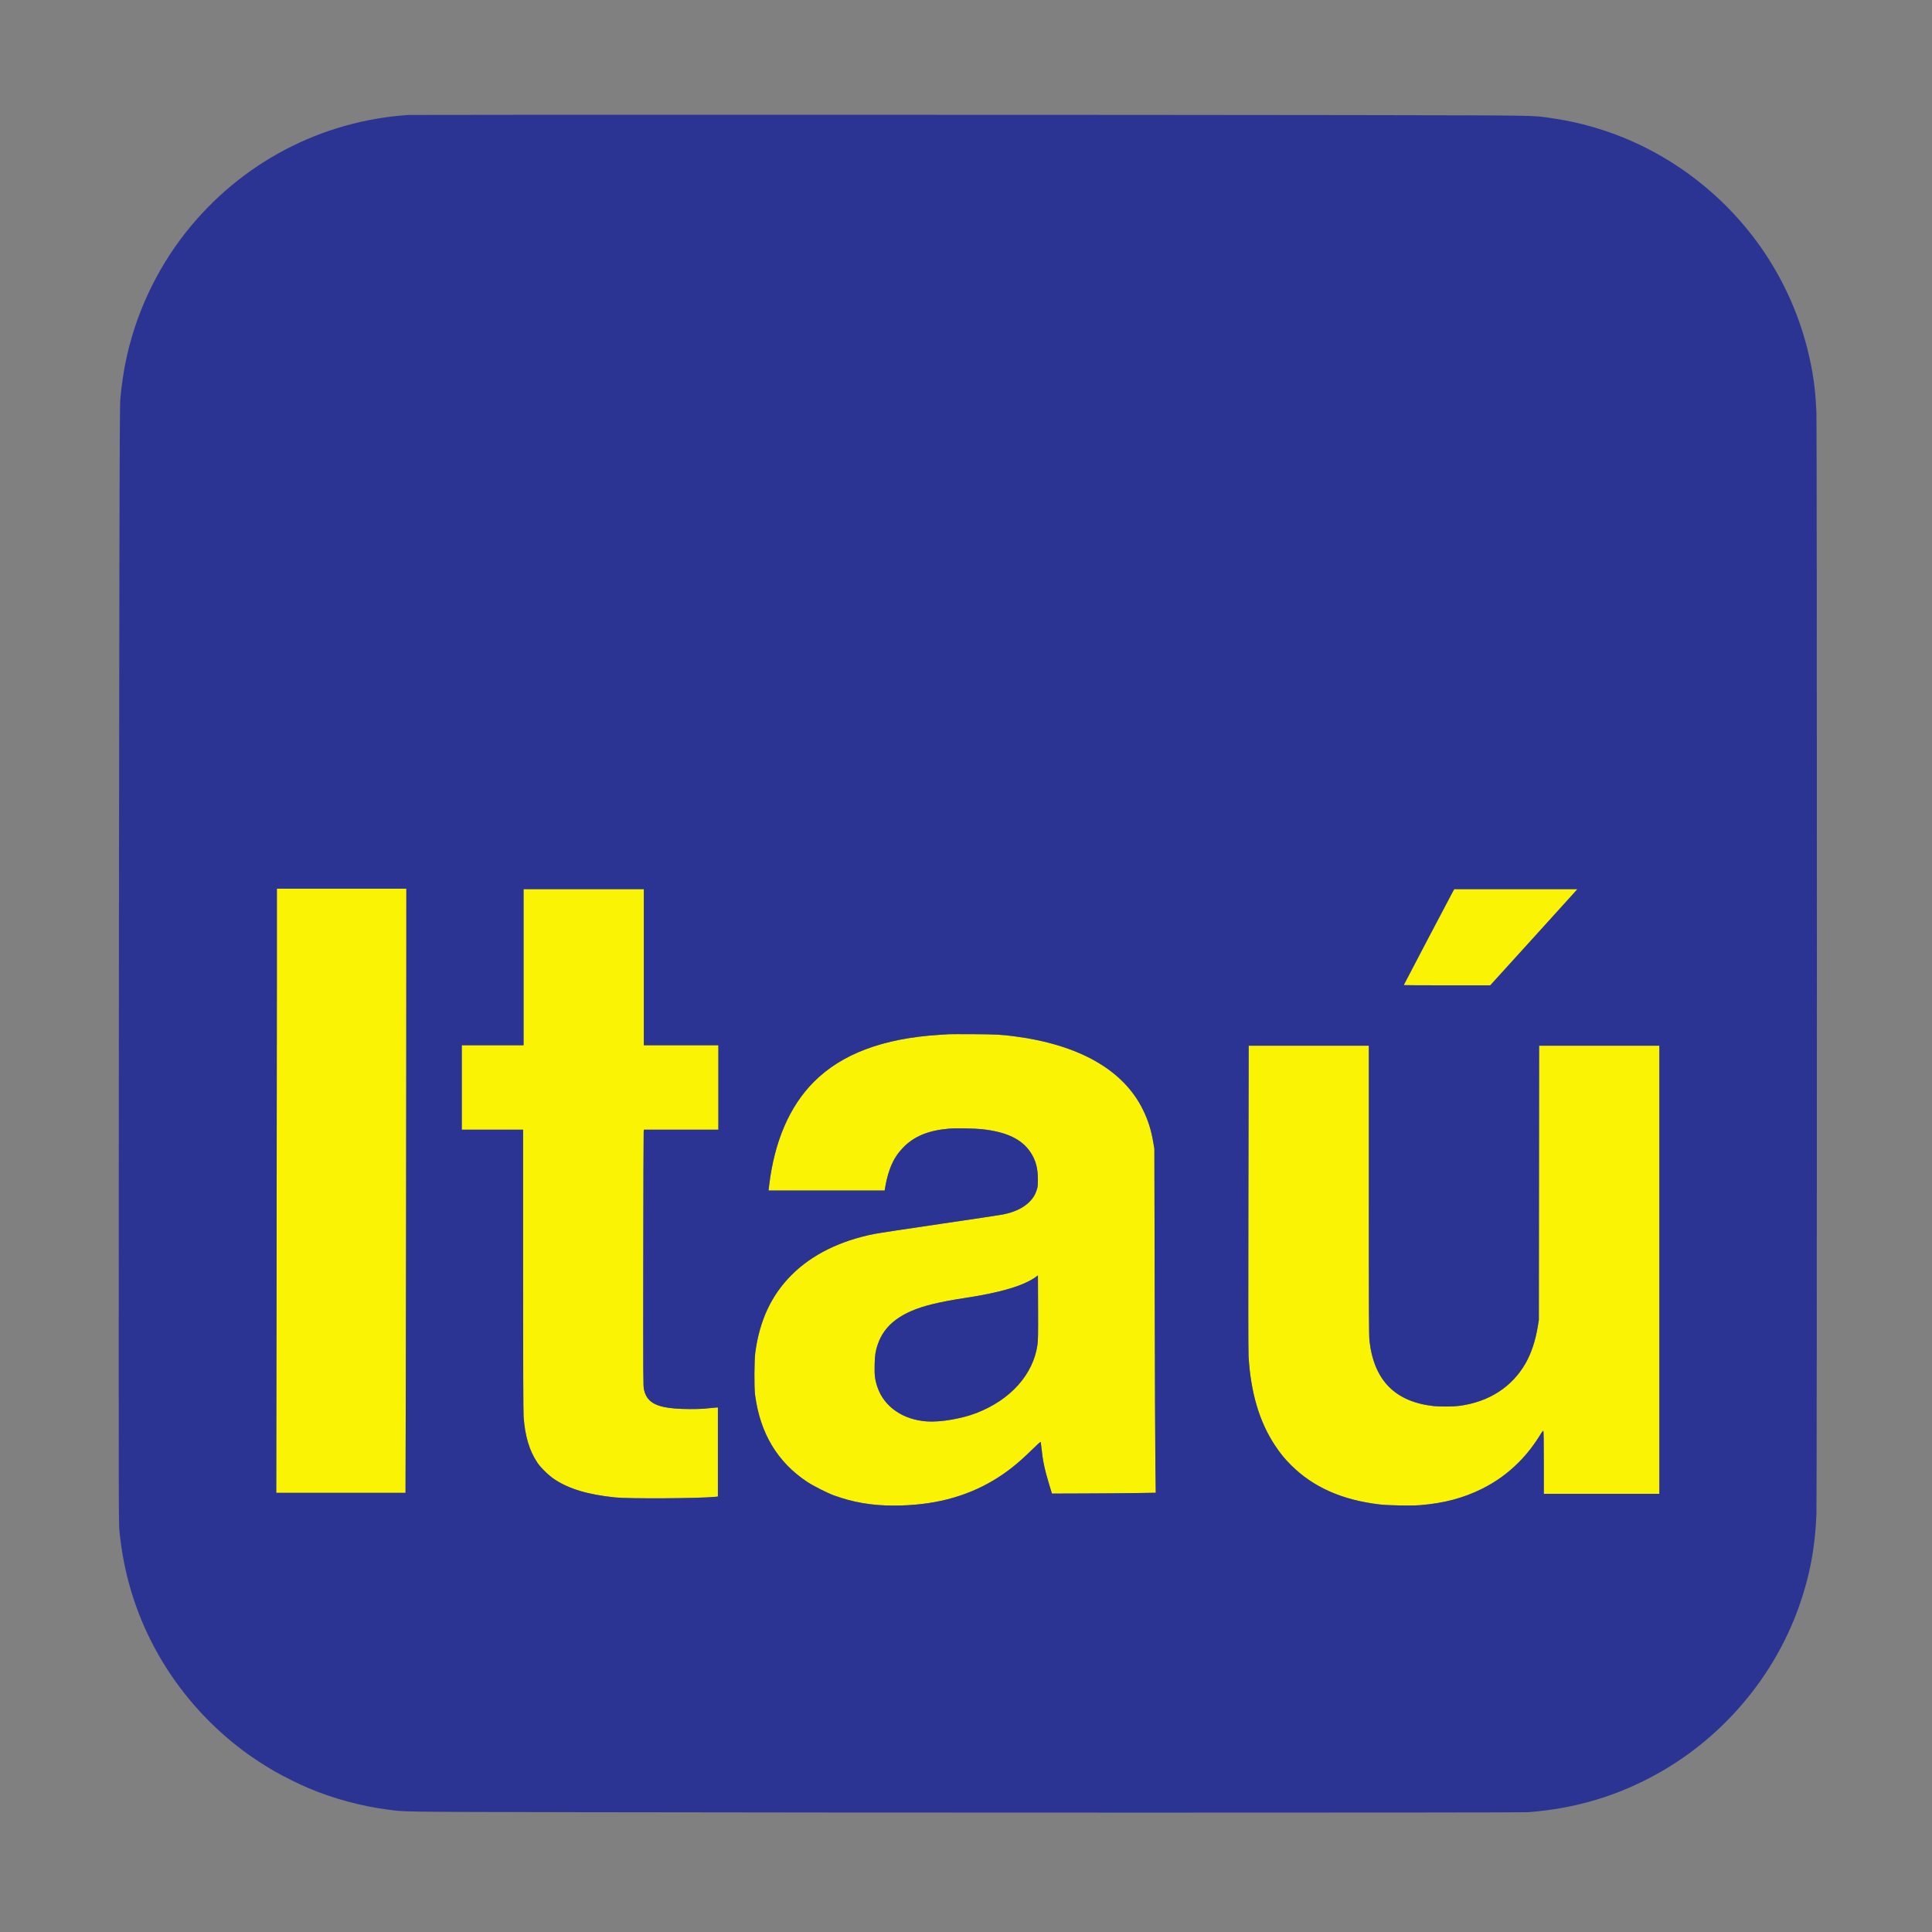 <svg xmlns="http://www.w3.org/2000/svg" width="4096" height="4096" viewBox="0 0 4096 4096" version="1.1"><rect x="0" y="0" width="4096" height="4096" fill="#808080" stroke="none"/><path d="M 587 2080.334 C 587 2188.317, 586.700 2476.542, 586.334 2720.834 L 585.667 3165 722.710 3165 L 859.752 3165 860.405 2903.750 C 860.763 2760.063, 861.156 2471.837, 861.278 2263.250 L 861.500 1884 724.250 1884 L 587 1884 587 2080.334 M 1110 2050.500 L 1110 2216 1044.500 2216 L 979 2216 979 2305.500 L 979 2395 1044 2395 L 1109 2395 1109.004 2692.250 C 1109.007 2886.558, 1109.365 2994.348, 1110.039 3003.500 C 1113.093 3044.979, 1122.233 3075.458, 1139.272 3100.985 C 1146.403 3111.667, 1163.424 3128.229, 1175.512 3136.248 C 1206.397 3156.736, 1246.587 3168.745, 1304.215 3174.706 C 1333.836 3177.769, 1483.181 3176.849, 1516.750 3173.396 L 1522 3172.856 1522 3078.428 L 1522 2984 1519.129 2984 C 1517.550 2984, 1509.563 2984.766, 1501.379 2985.701 C 1490.999 2986.888, 1479.092 2987.376, 1462 2987.315 C 1414.930 2987.145, 1389.953 2981.592, 1376.718 2968.351 C 1370.959 2962.590, 1367.577 2955.992, 1365.249 2945.976 C 1363.618 2938.958, 1363.529 2922.134, 1363.799 2671.500 C 1363.957 2524.650, 1364.335 2402.363, 1364.637 2399.750 L 1365.188 2395 1444.094 2395 L 1523 2395 1523 2305.500 L 1523 2216 1444 2216 L 1365 2216 1365 2050.500 L 1365 1885 1237.500 1885 L 1110 1885 1110 2050.500 M 3079.659 1891.250 C 3073.894 1901.726, 2976 2088.042, 2976 2088.537 C 2976 2088.792, 3017.287 2088.985, 3067.750 2088.966 L 3159.500 2088.931 3248 1991.449 C 3296.675 1937.833, 3338.234 1891.949, 3340.354 1889.483 L 3344.208 1885 3213.653 1885 L 3083.098 1885 3079.659 1891.250 M 2012 2192.614 C 2008.975 2192.808, 1999.075 2193.441, 1990 2194.021 C 1871.793 2201.582, 1784.307 2234.540, 1725.351 2293.722 C 1674.033 2345.237, 1641.888 2419.616, 1630.690 2512.750 L 1629.337 2524 1752.449 2524 L 1875.560 2524 1877.377 2513.250 C 1879.720 2499.384, 1884.783 2481.854, 1889.816 2470.181 C 1895.779 2456.349, 1903.415 2444.827, 1913.946 2433.767 C 1937.083 2409.469, 1967.145 2396.816, 2011 2392.917 C 2025.759 2391.605, 2065.596 2392.203, 2082 2393.983 C 2133.918 2399.617, 2166.523 2415.196, 2184.957 2443.178 C 2195.824 2459.674, 2200.459 2476.873, 2200.403 2500.500 C 2200.371 2513.990, 2200.101 2516.306, 2197.719 2523.500 C 2194.477 2533.290, 2190.566 2539.694, 2183.158 2547.340 C 2170.239 2560.675, 2151.094 2569.885, 2125.949 2574.862 C 2120.202 2576, 2059.925 2585.067, 1992 2595.012 C 1924.075 2604.957, 1861.750 2614.436, 1853.500 2616.077 C 1780.714 2630.548, 1721.091 2660.144, 1678.132 2703.126 C 1635.510 2745.770, 1610.508 2799.115, 1601.326 2867 C 1599.020 2884.048, 1598.703 2941.498, 1600.827 2957.500 C 1611.599 3038.666, 1648.144 3099.692, 1711 3141.477 C 1723.945 3150.082, 1753.657 3165.148, 1768 3170.379 C 1808.751 3185.241, 1848.209 3191.979, 1894.500 3191.980 C 1976.897 3191.982, 2046.524 3174.272, 2107.092 3137.907 C 2134.984 3121.161, 2158.674 3102.318, 2187.225 3074.167 C 2199.049 3062.509, 2206.114 3056.220, 2206.396 3057.102 C 2206.642 3057.871, 2207.367 3063.675, 2208.006 3070 C 2210.706 3096.695, 2214.586 3115.124, 2224.115 3146.500 L 2230.188 3166.500 2299.844 3166.265 C 2338.155 3166.136, 2387.685 3165.745, 2409.911 3165.395 L 2450.321 3164.759 2449.531 3107.130 C 2449.097 3075.433, 2448.432 2911.350, 2448.054 2742.500 L 2447.366 2435.500 2445.168 2422.500 C 2440.610 2395.541, 2434.124 2374.994, 2423.071 2352.500 C 2381.695 2268.293, 2288.069 2214.925, 2150.231 2196.976 C 2123.397 2193.482, 2110.204 2192.798, 2064.500 2192.534 C 2038.650 2192.385, 2015.025 2192.421, 2012 2192.614 M 2646.685 2537.750 C 2646.260 2748.278, 2646.383 2864.342, 2647.042 2875.500 C 2651.591 2952.542, 2670.099 3014.872, 2703.162 3064.499 C 2714.726 3081.856, 2723.144 3092.195, 2736.974 3106.026 C 2783.818 3152.869, 2845.512 3180.277, 2925 3189.558 C 2943.524 3191.720, 2991.615 3192.584, 3010.530 3191.094 C 3060.740 3187.138, 3102.569 3176.091, 3142 3156.375 C 3171.560 3141.594, 3196.292 3123.780, 3219.526 3100.533 C 3237.638 3082.412, 3252.517 3063.177, 3267.755 3038.189 C 3269.536 3035.268, 3271.445 3033.157, 3271.997 3033.498 C 3272.651 3033.903, 3273 3057.196, 3273 3100.559 L 3273 3167 3395.500 3167 L 3518 3167 3518 2692 L 3518 2217 3390.517 2217 L 3263.033 2217 3262.747 2507.750 L 3262.461 2798.500 3260.189 2812.369 C 3255.249 2842.527, 3246.462 2869.037, 3234.397 2890.181 C 3205.603 2940.643, 3156.681 2972.133, 3094 2980.551 C 3081.779 2982.192, 3052.483 2982.425, 3039.500 2980.985 C 2957.958 2971.938, 2913.254 2926.723, 2903.512 2843.441 C 2902.194 2832.170, 2902 2791.172, 2902 2523.756 L 2902 2217 2774.666 2217 L 2647.331 2217 2646.685 2537.750 M 2197 2706.514 C 2171.225 2725.638, 2122.201 2740.292, 2045 2751.951 C 2017.896 2756.045, 1996.098 2760.203, 1976.249 2765.065 C 1911.418 2780.948, 1874.971 2808.050, 1860.645 2851.027 C 1856.032 2864.865, 1854.867 2872.587, 1854.311 2893 C 1853.700 2915.478, 1854.925 2925.216, 1860.370 2941.158 C 1874.523 2982.593, 1914.645 3010.225, 1965.500 3013.560 C 1994.300 3015.449, 2039.466 3007.685, 2070.771 2995.465 C 2142.751 2967.366, 2190.394 2913.979, 2199.494 2851.223 C 2200.804 2842.186, 2201.005 2829.764, 2200.774 2772.209 L 2200.500 2703.918 2197 2706.514" stroke="none" fill="#fbf304" fill-rule="evenodd"/><path d="M 866.500 243.690 C 680.759 255.940, 511.010 345.125, 394.833 491.500 C 330.495 572.561, 285.765 669.303, 265.583 771.039 C 261.597 791.132, 257.708 818.252, 255.407 842 C 253.986 856.663, 253.717 905.213, 252.991 1278 C 252.542 1508.725, 252.022 2042.425, 251.837 2464 C 251.515 3197.489, 251.578 3231.232, 253.306 3247.500 C 254.300 3256.850, 256.242 3272.150, 257.622 3281.500 C 283.042 3453.741, 376.655 3608.719, 519 3714.216 C 535.281 3726.283, 562.766 3744.216, 581.500 3754.997 C 599.570 3765.395, 635.344 3783.180, 653.853 3790.966 C 706.823 3813.249, 765.491 3829.140, 822 3836.511 C 860.004 3841.468, 839.202 3841.181, 1218.500 3841.993 C 1783.477 3843.203, 3224.237 3843.222, 3240 3842.020 C 3341.432 3834.285, 3432.310 3806.760, 3519.016 3757.513 C 3655.001 3680.278, 3761.539 3553.539, 3813.661 3407 C 3836.709 3342.202, 3848.379 3280.472, 3850.996 3209.500 C 3852.297 3174.222, 3852.297 911.778, 3850.996 876.500 C 3849.159 826.680, 3843.881 788.433, 3832.505 742.500 C 3799.086 607.558, 3723.988 487.472, 3616.627 397.299 C 3522.807 318.499, 3409.983 267.808, 3290 250.549 C 3246.515 244.293, 3277.617 244.761, 2853 243.979 C 2472.015 243.277, 876.279 243.045, 866.500 243.690 M 587 2080.334 C 587 2188.317, 586.700 2476.542, 586.334 2720.834 L 585.667 3165 722.710 3165 L 859.752 3165 860.405 2903.750 C 860.763 2760.063, 861.156 2471.837, 861.278 2263.250 L 861.500 1884 724.250 1884 L 587 1884 587 2080.334 M 1110 2050.500 L 1110 2216 1044.500 2216 L 979 2216 979 2305.500 L 979 2395 1044 2395 L 1109 2395 1109.004 2692.250 C 1109.007 2886.558, 1109.365 2994.348, 1110.039 3003.500 C 1113.093 3044.979, 1122.233 3075.458, 1139.272 3100.985 C 1146.403 3111.667, 1163.424 3128.229, 1175.512 3136.248 C 1206.397 3156.736, 1246.587 3168.745, 1304.215 3174.706 C 1333.836 3177.769, 1483.181 3176.849, 1516.750 3173.396 L 1522 3172.856 1522 3078.428 L 1522 2984 1519.129 2984 C 1517.550 2984, 1509.563 2984.766, 1501.379 2985.701 C 1490.999 2986.888, 1479.092 2987.376, 1462 2987.315 C 1414.930 2987.145, 1389.953 2981.592, 1376.718 2968.351 C 1370.959 2962.590, 1367.577 2955.992, 1365.249 2945.976 C 1363.618 2938.958, 1363.529 2922.134, 1363.799 2671.500 C 1363.957 2524.650, 1364.335 2402.363, 1364.637 2399.750 L 1365.188 2395 1444.094 2395 L 1523 2395 1523 2305.500 L 1523 2216 1444 2216 L 1365 2216 1365 2050.500 L 1365 1885 1237.500 1885 L 1110 1885 1110 2050.500 M 3079.659 1891.250 C 3073.894 1901.726, 2976 2088.042, 2976 2088.537 C 2976 2088.792, 3017.287 2088.985, 3067.750 2088.966 L 3159.500 2088.931 3248 1991.449 C 3296.675 1937.833, 3338.234 1891.949, 3340.354 1889.483 L 3344.208 1885 3213.653 1885 L 3083.098 1885 3079.659 1891.250 M 2012 2192.614 C 2008.975 2192.808, 1999.075 2193.441, 1990 2194.021 C 1871.793 2201.582, 1784.307 2234.540, 1725.351 2293.722 C 1674.033 2345.237, 1641.888 2419.616, 1630.690 2512.750 L 1629.337 2524 1752.449 2524 L 1875.560 2524 1877.377 2513.250 C 1879.720 2499.384, 1884.783 2481.854, 1889.816 2470.181 C 1895.779 2456.349, 1903.415 2444.827, 1913.946 2433.767 C 1937.083 2409.469, 1967.145 2396.816, 2011 2392.917 C 2025.759 2391.605, 2065.596 2392.203, 2082 2393.983 C 2133.918 2399.617, 2166.523 2415.196, 2184.957 2443.178 C 2195.824 2459.674, 2200.459 2476.873, 2200.403 2500.500 C 2200.371 2513.990, 2200.101 2516.306, 2197.719 2523.500 C 2194.477 2533.290, 2190.566 2539.694, 2183.158 2547.340 C 2170.239 2560.675, 2151.094 2569.885, 2125.949 2574.862 C 2120.202 2576, 2059.925 2585.067, 1992 2595.012 C 1924.075 2604.957, 1861.750 2614.436, 1853.500 2616.077 C 1780.714 2630.548, 1721.091 2660.144, 1678.132 2703.126 C 1635.510 2745.770, 1610.508 2799.115, 1601.326 2867 C 1599.020 2884.048, 1598.703 2941.498, 1600.827 2957.500 C 1611.599 3038.666, 1648.144 3099.692, 1711 3141.477 C 1723.945 3150.082, 1753.657 3165.148, 1768 3170.379 C 1808.751 3185.241, 1848.209 3191.979, 1894.500 3191.980 C 1976.897 3191.982, 2046.524 3174.272, 2107.092 3137.907 C 2134.984 3121.161, 2158.674 3102.318, 2187.225 3074.167 C 2199.049 3062.509, 2206.114 3056.220, 2206.396 3057.102 C 2206.642 3057.871, 2207.367 3063.675, 2208.006 3070 C 2210.706 3096.695, 2214.586 3115.124, 2224.115 3146.500 L 2230.188 3166.500 2299.844 3166.265 C 2338.155 3166.136, 2387.685 3165.745, 2409.911 3165.395 L 2450.321 3164.759 2449.531 3107.130 C 2449.097 3075.433, 2448.432 2911.350, 2448.054 2742.500 L 2447.366 2435.500 2445.168 2422.500 C 2440.610 2395.541, 2434.124 2374.994, 2423.071 2352.500 C 2381.695 2268.293, 2288.069 2214.925, 2150.231 2196.976 C 2123.397 2193.482, 2110.204 2192.798, 2064.500 2192.534 C 2038.650 2192.385, 2015.025 2192.421, 2012 2192.614 M 2646.685 2537.750 C 2646.260 2748.278, 2646.383 2864.342, 2647.042 2875.500 C 2651.591 2952.542, 2670.099 3014.872, 2703.162 3064.499 C 2714.726 3081.856, 2723.144 3092.195, 2736.974 3106.026 C 2783.818 3152.869, 2845.512 3180.277, 2925 3189.558 C 2943.524 3191.720, 2991.615 3192.584, 3010.530 3191.094 C 3060.740 3187.138, 3102.569 3176.091, 3142 3156.375 C 3171.560 3141.594, 3196.292 3123.780, 3219.526 3100.533 C 3237.638 3082.412, 3252.517 3063.177, 3267.755 3038.189 C 3269.536 3035.268, 3271.445 3033.157, 3271.997 3033.498 C 3272.651 3033.903, 3273 3057.196, 3273 3100.559 L 3273 3167 3395.500 3167 L 3518 3167 3518 2692 L 3518 2217 3390.517 2217 L 3263.033 2217 3262.747 2507.750 L 3262.461 2798.500 3260.189 2812.369 C 3255.249 2842.527, 3246.462 2869.037, 3234.397 2890.181 C 3205.603 2940.643, 3156.681 2972.133, 3094 2980.551 C 3081.779 2982.192, 3052.483 2982.425, 3039.500 2980.985 C 2957.958 2971.938, 2913.254 2926.723, 2903.512 2843.441 C 2902.194 2832.170, 2902 2791.172, 2902 2523.756 L 2902 2217 2774.666 2217 L 2647.331 2217 2646.685 2537.750 M 2197 2706.514 C 2171.225 2725.638, 2122.201 2740.292, 2045 2751.951 C 2017.896 2756.045, 1996.098 2760.203, 1976.249 2765.065 C 1911.418 2780.948, 1874.971 2808.050, 1860.645 2851.027 C 1856.032 2864.865, 1854.867 2872.587, 1854.311 2893 C 1853.700 2915.478, 1854.925 2925.216, 1860.370 2941.158 C 1874.523 2982.593, 1914.645 3010.225, 1965.500 3013.560 C 1994.300 3015.449, 2039.466 3007.685, 2070.771 2995.465 C 2142.751 2967.366, 2190.394 2913.979, 2199.494 2851.223 C 2200.804 2842.186, 2201.005 2829.764, 2200.774 2772.209 L 2200.500 2703.918 2197 2706.514" stroke="none" fill="#2c3493" fill-rule="evenodd"/></svg>